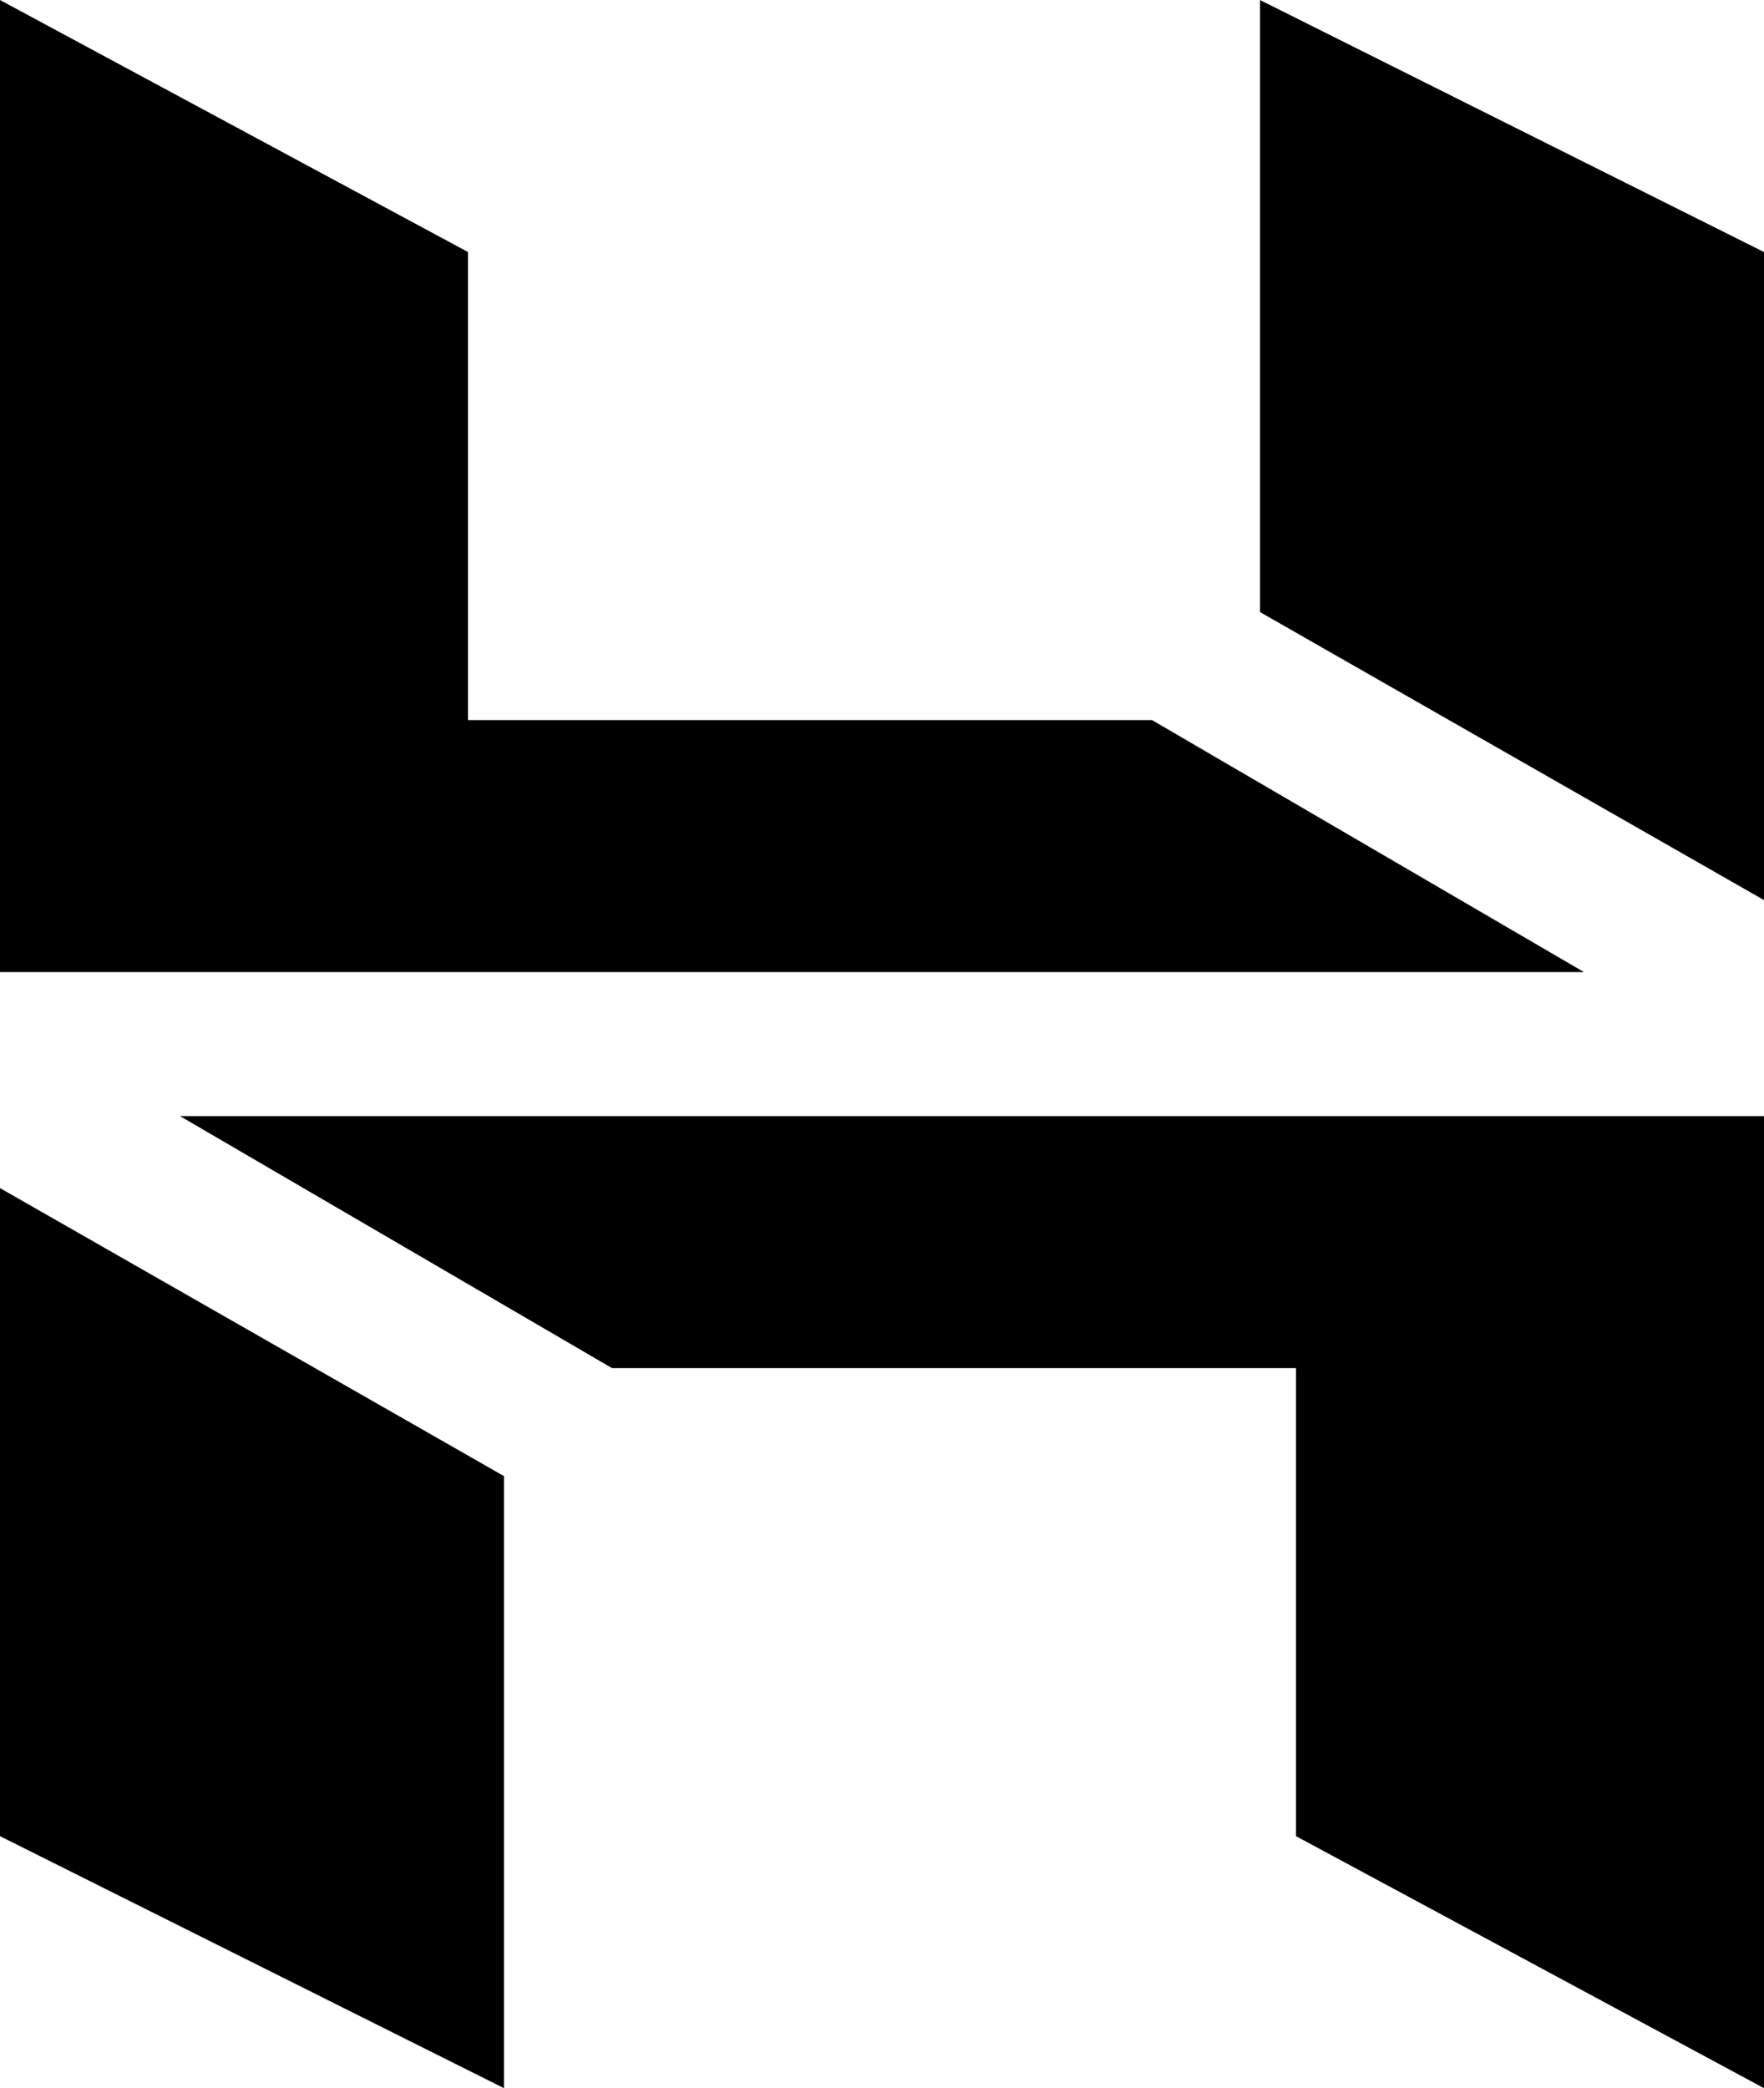 <svg clip-rule="evenodd" fill-rule="evenodd" height="2500" stroke-linejoin="round" stroke-miterlimit="2" viewBox="7.002 8.287 148.203 175.426" width="2112" xmlns="http://www.w3.org/2000/svg"><path d="m7.002 8.287 39.319 21.172v39.32h57.467l36.295 21.172H7.002zm148.203 75.615V29.459L112.861 8.287v51.418zm0 99.811-39.319-21.172v-39.32H58.419l-36.295-21.172h133.081zM7.002 108.098v54.443l42.343 21.172v-51.418z" fill="#000000"/></svg>